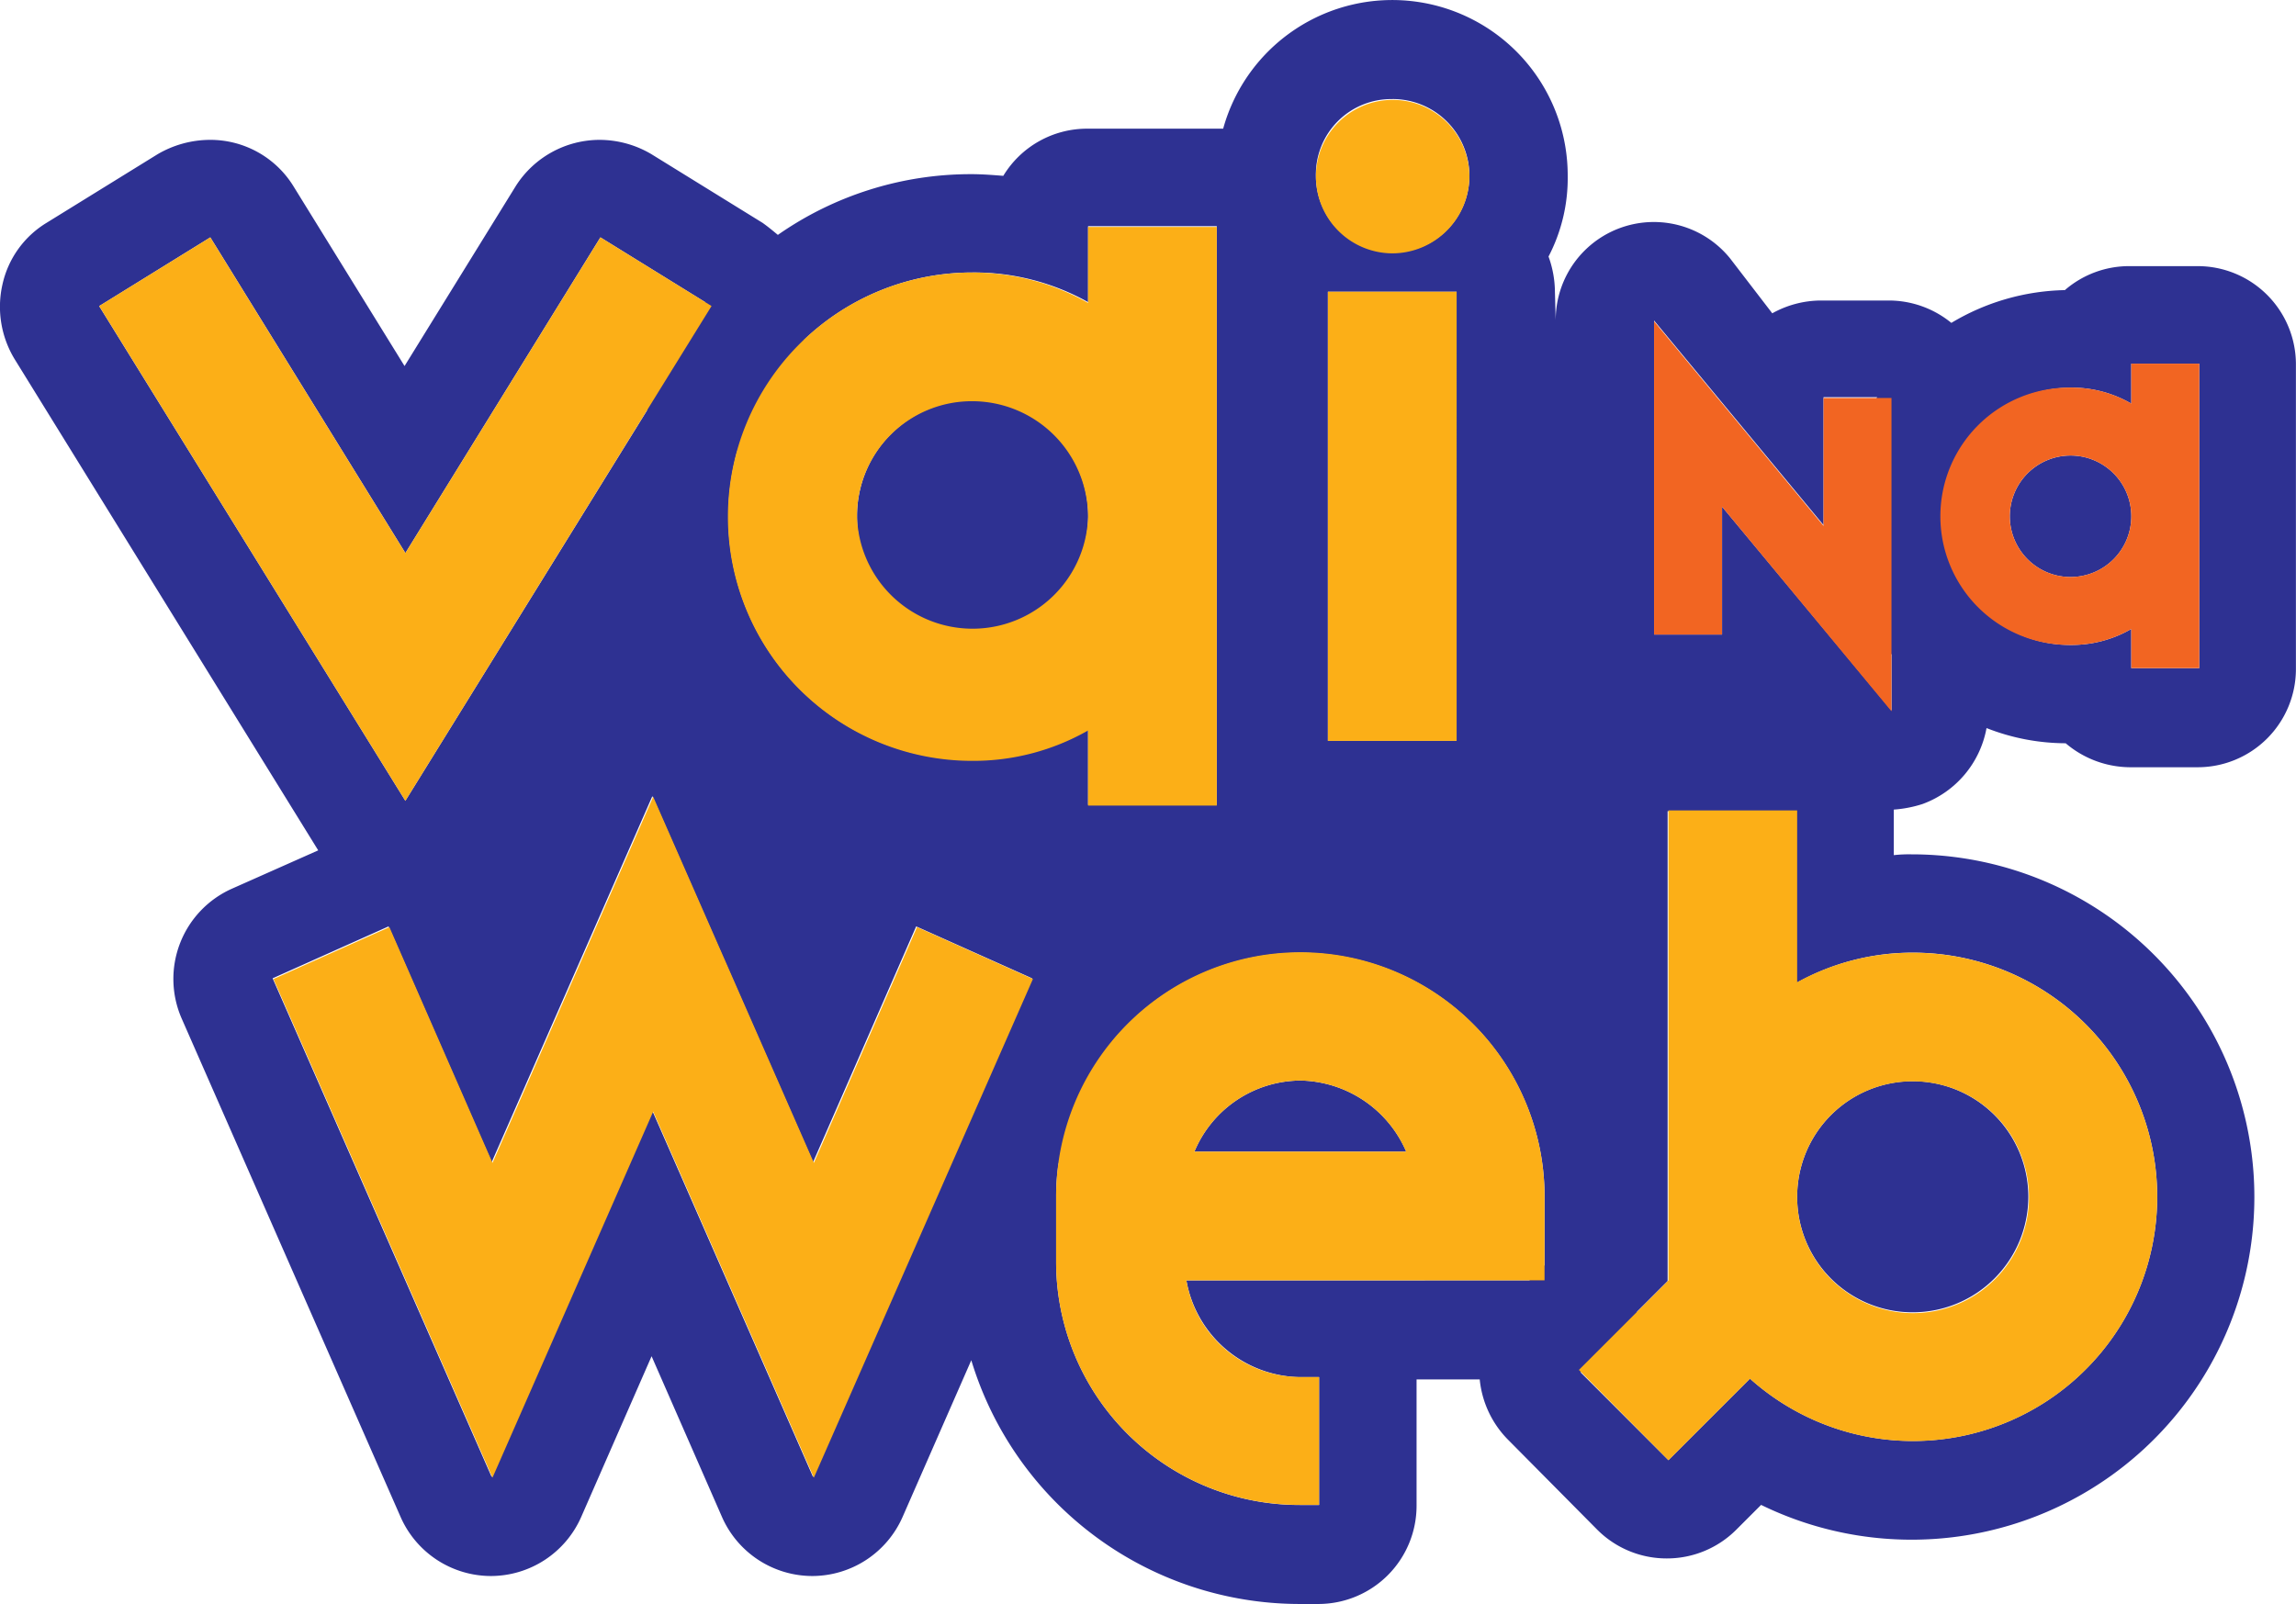 <svg xmlns="http://www.w3.org/2000/svg" viewBox="0 0 137.068 95.784">
  <defs>
    <style>
      .cls-1 {
        fill: #2e3192;
      }

      .cls-2 {
        fill: #fcaf17;
      }

      .cls-3 {
        fill: #f26522;
      }
    </style>
  </defs>
  <g id="VnW-Logo" transform="translate(-44.594 -80.7)">
    <g id="Group_120" data-name="Group 120" transform="translate(44.594 80.7)">
      <path id="Path_81" data-name="Path 81" class="cls-1" d="M158.672,144.592a6.9,6.9,0,1,0-6.872-6.872A6.814,6.814,0,0,0,158.672,144.592Z" transform="translate(-100.636 -106.89)"/>
      <path id="Path_82" data-name="Path 82" class="cls-1" d="M200.347,215.9A6.906,6.906,0,0,0,194,220.148h12.647A7.019,7.019,0,0,0,200.347,215.9Z" transform="translate(-122.696 -151.376)"/>
      <path id="Path_83" data-name="Path 83" class="cls-1" d="M276.32,229.792a6.9,6.9,0,1,0-6.92-6.872A6.884,6.884,0,0,0,276.32,229.792Z" transform="translate(-162.112 -151.428)"/>
      <path id="Path_84" data-name="Path 84" class="cls-1" d="M299.627,137.7a3.627,3.627,0,1,0,3.627,3.627A3.625,3.625,0,0,0,299.627,137.7Z" transform="translate(-176.017 -110.497)"/>
      <path id="Path_85" data-name="Path 85" class="cls-1" d="M137.421,98.12a6.287,6.287,0,0,0-.382-2.1,10.125,10.125,0,0,0,1.145-4.82,10.474,10.474,0,0,0-20.569-2.816H109.5a5.85,5.85,0,0,0-5.011,2.816c-.62-.048-1.241-.1-1.909-.1a20.111,20.111,0,0,0-11.549,3.627c-.286-.239-.573-.477-.907-.716l-6.634-4.1a6.089,6.089,0,0,0-3.1-.859,5.938,5.938,0,0,0-5.011,2.768l-6.634,10.738L62.112,91.82A5.829,5.829,0,0,0,57.1,89.052a6.219,6.219,0,0,0-3.1.859l-6.634,4.1A5.75,5.75,0,0,0,44.74,97.69a6.02,6.02,0,0,0,.716,4.438l18.135,29.351-5.154,2.291A5.9,5.9,0,0,0,55.43,141.5l13.077,29.78a5.9,5.9,0,0,0,5.393,3.532h0a5.9,5.9,0,0,0,5.393-3.532l4.2-9.593,4.2,9.593a5.9,5.9,0,0,0,5.393,3.532h0a5.9,5.9,0,0,0,5.393-3.532l4.1-9.354a20.491,20.491,0,0,0,19.567,14.556h1.145a5.866,5.866,0,0,0,5.87-5.87v-7.54h3.77a5.948,5.948,0,0,0,1.67,3.579l5.345,5.393a5.848,5.848,0,0,0,4.152,1.718h0a5.848,5.848,0,0,0,4.152-1.718l1.479-1.479a20.463,20.463,0,1,0,8.972-38.848,8.092,8.092,0,0,0-1.05.048v-2.72a7.292,7.292,0,0,0,1.718-.334,5.966,5.966,0,0,0,3.818-4.534,13,13,0,0,0,4.725.907,5.98,5.98,0,0,0,3.818,1.432h4.057a5.866,5.866,0,0,0,5.87-5.87V102.462a5.866,5.866,0,0,0-5.87-5.87h-4.057a5.853,5.853,0,0,0-3.866,1.432,13.681,13.681,0,0,0-6.777,1.957,5.905,5.905,0,0,0-3.723-1.336h-4.057a6.014,6.014,0,0,0-2.911.764l-2.529-3.293a5.858,5.858,0,0,0-10.4,3.723Zm5.918,1.718,10.118,12.218v-7.636h3.2a13.461,13.461,0,0,0,.859,15.367v3.341L147.4,110.957v7.636h-4.057Zm-11.788,25.1h-7.684V98.12h7.684Zm-3.818-38.323a4.582,4.582,0,1,1-4.582,4.582A4.494,4.494,0,0,1,127.733,86.618ZM109.55,98.74V94.206h7.684v34.553H109.55v-4.486a13.838,13.838,0,0,1-6.92,1.814A14.522,14.522,0,0,1,88.074,111.53a14.816,14.816,0,0,1,.525-3.866l3.484-5.584a7.767,7.767,0,0,0,.525-1.1,14.561,14.561,0,0,1,10.022-4.009A13.94,13.94,0,0,1,109.55,98.74Zm-52.4-3.866,11.645,18.851L80.438,94.874,86.69,98.74a20.3,20.3,0,0,0-3.484,6.491L68.793,128.52,50.515,98.979ZM93.133,168.9,83.54,147.037,73.947,168.9l-13.077-29.78,6.92-3.1,6.156,14.079,9.593-21.858,9.593,21.858,6.156-14.079,6.92,3.1-.334.716a19.877,19.877,0,0,0-3.77,8.638Zm22.287-11.74a7,7,0,0,0,6.777,5.775h1.145v7.636H122.2a14.522,14.522,0,0,1-14.556-14.556v-3.866a13.018,13.018,0,0,1,.143-1.957l3.245-7.35a14.572,14.572,0,0,1,25.771,9.306v4.1l-.907.907ZM158.8,137.588a14.58,14.58,0,1,1-9.736,25.437l-4.868,4.868-5.25-5.25a5.692,5.692,0,0,0,3.388-3.627l1.814-1.814V129.141h7.684V139.4A14.153,14.153,0,0,1,158.8,137.588Zm17.085-16.99h-4.057v-2.339a7.091,7.091,0,0,1-3.627.954,7.532,7.532,0,0,1-4.82-1.718V105.565a7.809,7.809,0,0,1,4.82-1.718,7.091,7.091,0,0,1,3.627.954v-2.386h4.057Z" transform="translate(-44.594 -80.7)"/>
    </g>
    <g id="Group_124" data-name="Group 124" transform="translate(50.515 86.666)">
      <g id="Group_121" data-name="Group 121" transform="translate(0 0)">
        <path id="Path_86" data-name="Path 86" class="cls-2" d="M75.279,129.251,86.923,110.4l6.634,4.1L75.279,144.046,57,114.5l6.634-4.1Z" transform="translate(-57 -102.191)"/>
        <path id="Path_87" data-name="Path 87" class="cls-2" d="M164.86,109.1v34.553h-7.684v-4.486a13.837,13.837,0,0,1-6.92,1.814,14.58,14.58,0,0,1,0-29.16,13.971,13.971,0,0,1,6.92,1.814V109.1Zm-21.476,17.324a6.9,6.9,0,0,0,13.792,0,6.925,6.925,0,0,0-6.92-6.92A6.854,6.854,0,0,0,143.384,126.424Z" transform="translate(-98.141 -101.512)"/>
        <path id="Path_88" data-name="Path 88" class="cls-2" d="M213.782,102.363a4.582,4.582,0,1,1,4.582-4.582A4.614,4.614,0,0,1,213.782,102.363Zm3.818,29.112h-7.684V104.654H217.6Z" transform="translate(-136.563 -93.2)"/>
      </g>
      <g id="Group_123" data-name="Group 123" transform="translate(10.404 41.616)">
        <g id="Group_122" data-name="Group 122">
          <path id="Path_89" data-name="Path 89" class="cls-2" d="M91.877,202.258l9.593-21.858,9.593,21.858,6.156-14.079,6.92,3.1-13.077,29.78L101.469,199.2l-9.593,21.858L78.8,191.281l6.92-3.1Z" transform="translate(-78.8 -180.4)"/>
          <path id="Path_90" data-name="Path 90" class="cls-2" d="M191.256,225.242H192.4v7.636h-1.145A14.522,14.522,0,0,1,176.7,218.322v-3.866a14.58,14.58,0,0,1,29.16,0v5.011H184.479A6.911,6.911,0,0,0,191.256,225.242Zm.048-17.706a6.906,6.906,0,0,0-6.347,4.248H197.6A7.018,7.018,0,0,0,191.3,207.536Z" transform="translate(-129.978 -190.594)"/>
          <path id="Path_91" data-name="Path 91" class="cls-2" d="M262.049,190.6a14.58,14.58,0,1,1-9.736,25.437l-4.868,4.868-5.345-5.393,5.345-5.345V182.1h7.684v10.261A14.321,14.321,0,0,1,262.049,190.6Zm-6.92,14.6a6.92,6.92,0,1,0,6.92-6.92A6.884,6.884,0,0,0,255.129,205.2Z" transform="translate(-164.166 -181.289)"/>
        </g>
      </g>
    </g>
    <g id="Group_125" data-name="Group 125" transform="translate(143.339 99.885)">
      <path id="Path_92" data-name="Path 92" class="cls-3" d="M265.674,144.19l-10.118-12.218v7.636H251.5V120.9l10.118,12.218v-7.636h4.057Z" transform="translate(-251.5 -120.9)"/>
      <path id="Path_93" data-name="Path 93" class="cls-3" d="M302.867,126.2v18.183h-4.057v-2.338a7.091,7.091,0,0,1-3.627.954,7.684,7.684,0,1,1,0-15.367,7.091,7.091,0,0,1,3.627.954V126.2Zm-11.311,9.115a3.627,3.627,0,1,0,3.627-3.627A3.625,3.625,0,0,0,291.557,135.315Z" transform="translate(-270.319 -123.671)"/>
    </g>
  </g>
</svg>
